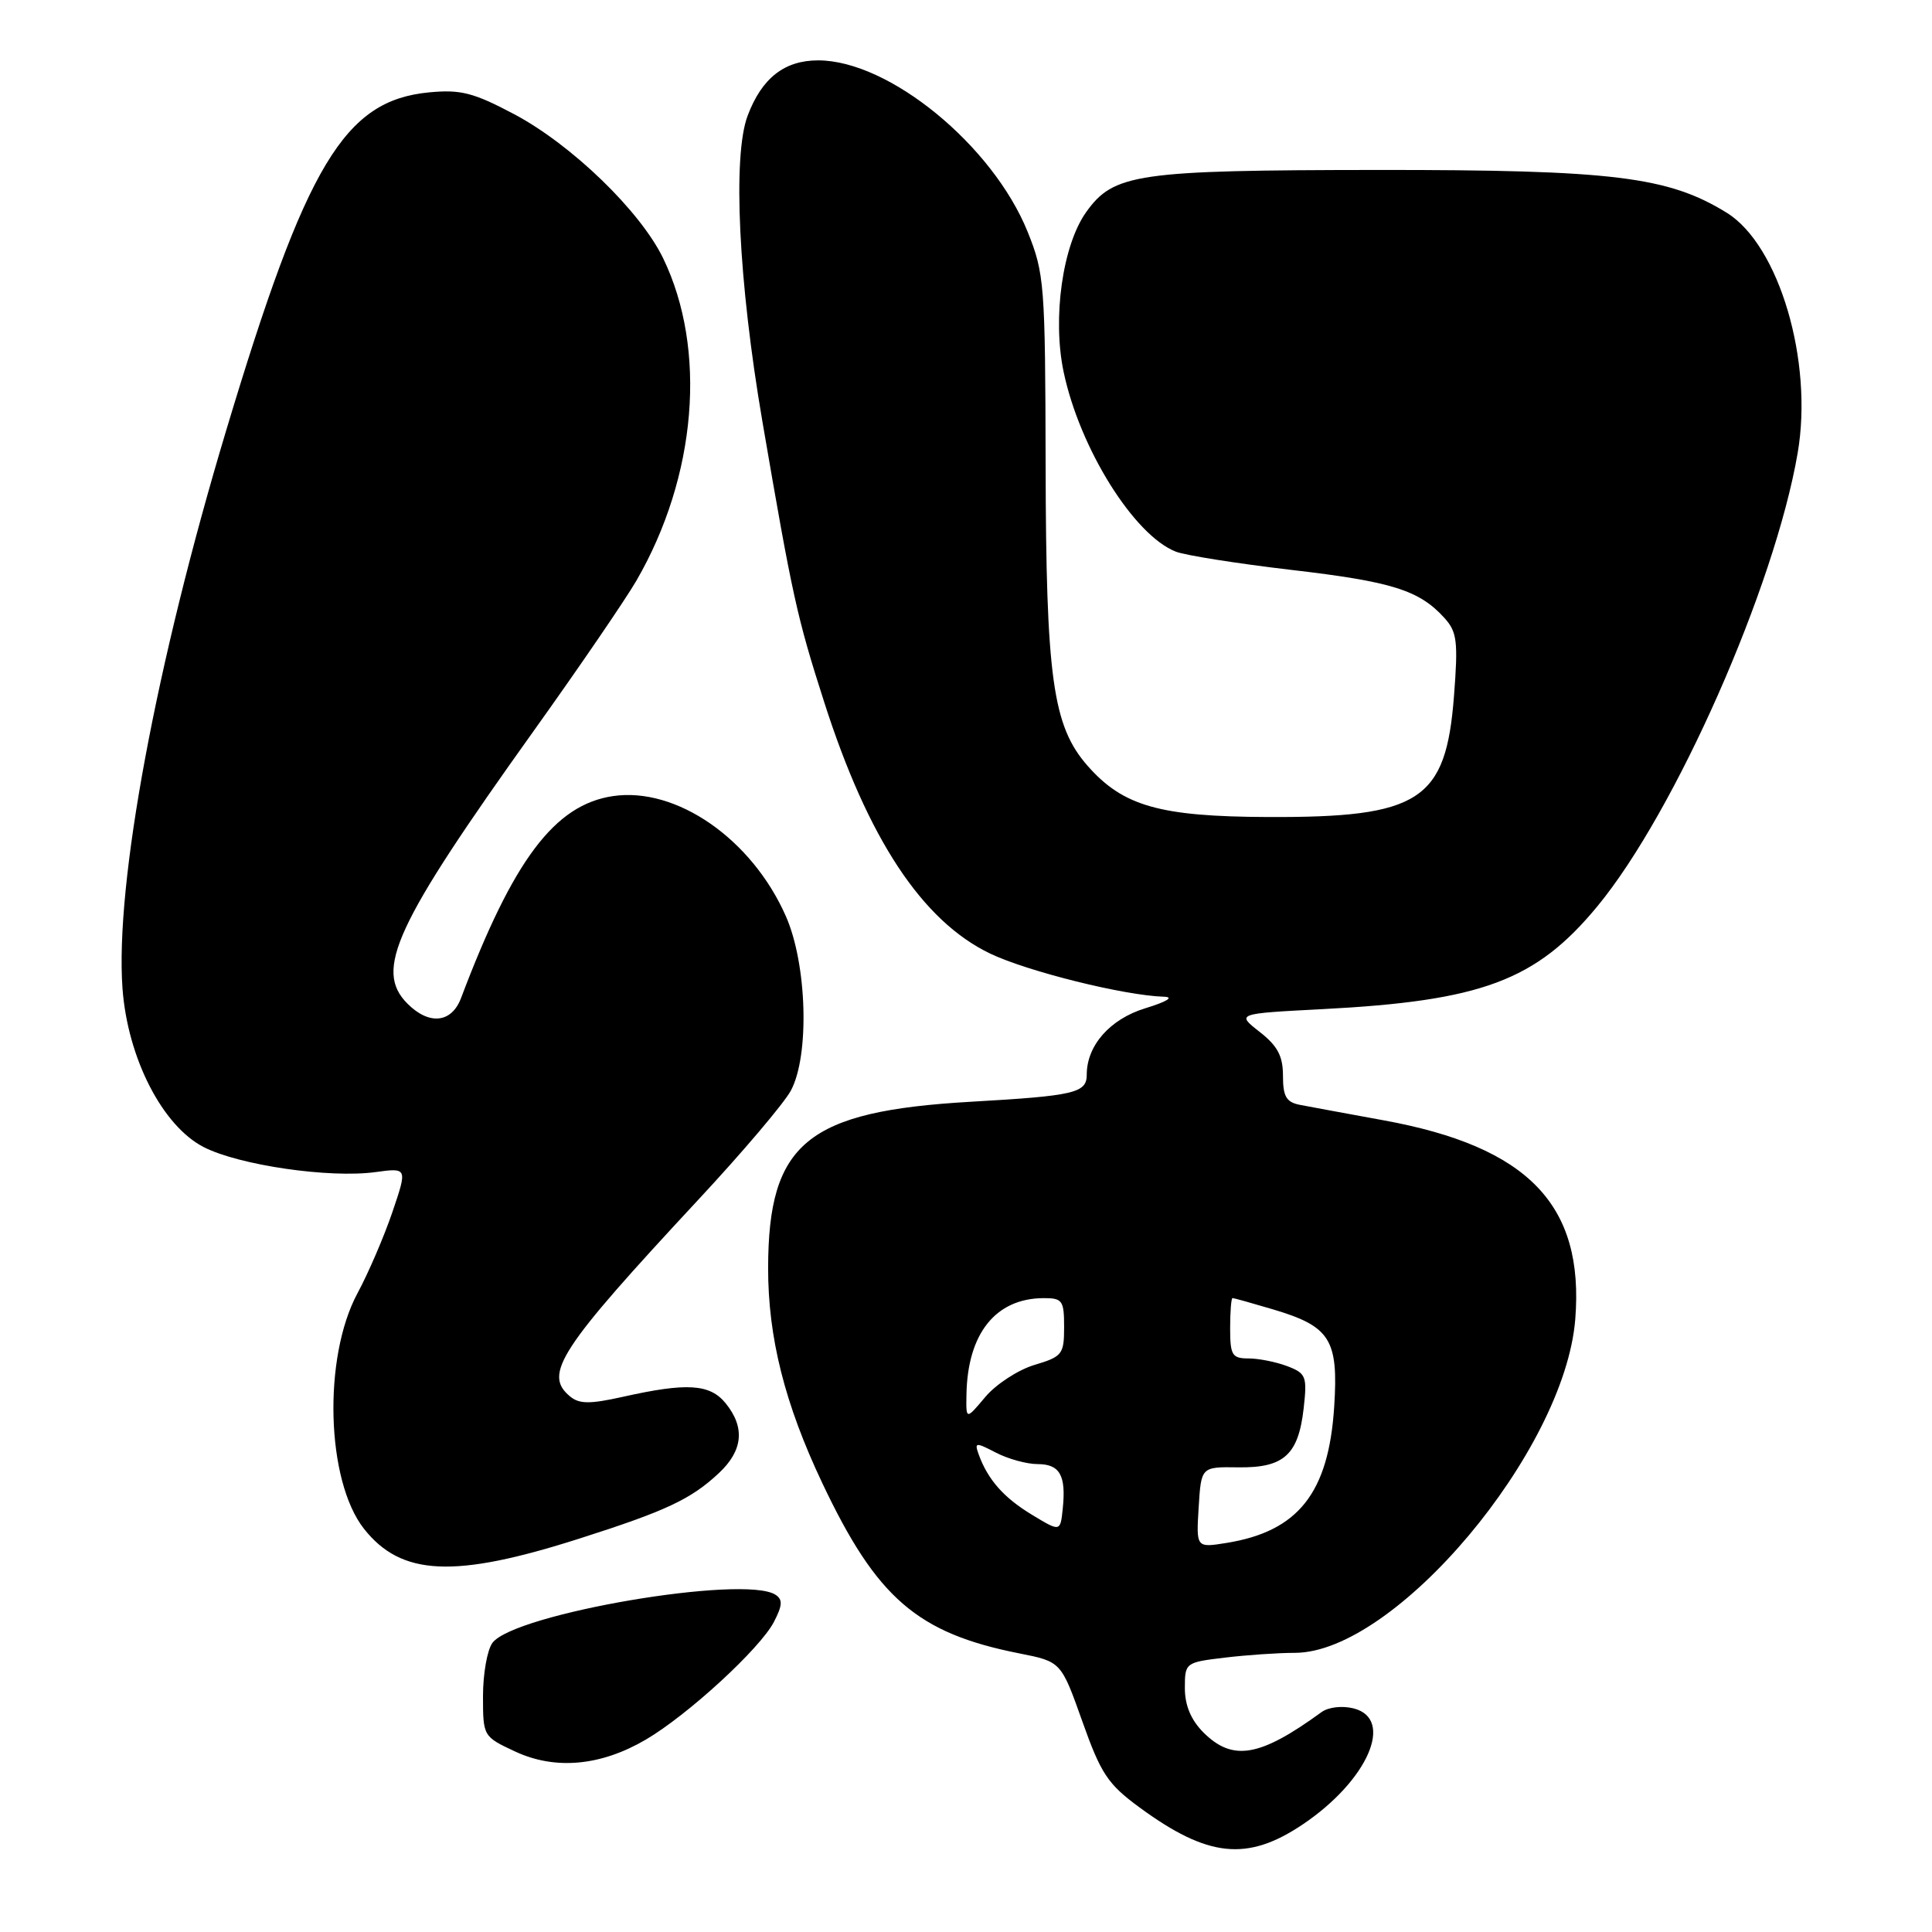 <?xml version="1.0" encoding="UTF-8" standalone="no"?>
<!DOCTYPE svg PUBLIC "-//W3C//DTD SVG 1.1//EN" "http://www.w3.org/Graphics/SVG/1.1/DTD/svg11.dtd" >
<svg xmlns="http://www.w3.org/2000/svg" xmlns:xlink="http://www.w3.org/1999/xlink" version="1.1" viewBox="0 0 256 256">
 <g >
 <path fill="currentColor"
d=" M 172.61 241.75 C 181.24 235.95 184.83 227.75 179.35 226.37 C 177.83 225.99 176.01 226.20 175.10 226.87 C 166.93 232.82 163.34 233.43 159.45 229.55 C 157.81 227.90 157.00 225.97 157.00 223.68 C 157.00 220.32 157.07 220.27 162.25 219.65 C 165.14 219.30 169.34 219.01 171.59 219.01 C 184.89 218.98 207.33 192.28 208.73 174.81 C 209.94 159.66 202.51 151.95 183.35 148.45 C 178.48 147.56 173.49 146.64 172.25 146.40 C 170.44 146.05 170.00 145.29 170.00 142.55 C 170.00 139.93 169.29 138.59 166.91 136.73 C 163.82 134.31 163.82 134.31 175.16 133.72 C 196.33 132.63 203.52 129.95 211.66 120.09 C 221.98 107.59 235.16 77.76 238.20 60.03 C 240.29 47.87 235.74 32.48 228.80 28.19 C 221.05 23.40 213.72 22.50 182.50 22.52 C 150.65 22.55 147.57 22.99 143.92 28.11 C 140.79 32.51 139.43 42.16 140.94 49.30 C 143.08 59.44 150.27 70.94 155.81 73.10 C 157.08 73.59 163.98 74.68 171.15 75.52 C 184.47 77.07 188.07 78.21 191.40 81.89 C 193.07 83.73 193.22 85.00 192.66 92.24 C 191.59 106.11 188.16 108.34 168.00 108.26 C 153.65 108.20 148.81 106.82 144.10 101.46 C 139.49 96.21 138.60 89.82 138.55 61.50 C 138.50 37.68 138.39 36.23 136.17 30.72 C 131.53 19.24 117.80 8.00 108.41 8.00 C 103.94 8.00 100.95 10.34 99.07 15.32 C 97.05 20.65 97.85 37.32 101.02 55.84 C 104.99 79.00 105.60 81.78 109.20 93.00 C 115.00 111.13 122.18 122.02 131.19 126.35 C 136.14 128.72 148.96 131.91 154.21 132.07 C 155.61 132.11 154.66 132.71 151.76 133.60 C 147.08 135.03 144.00 138.53 144.00 142.39 C 144.00 144.83 142.42 145.20 128.61 145.99 C 106.94 147.24 101.81 151.45 101.78 168.00 C 101.77 177.21 103.98 186.01 108.95 196.50 C 116.17 211.76 121.53 216.40 135.05 219.08 C 140.60 220.18 140.60 220.18 143.41 228.08 C 145.87 235.02 146.79 236.41 150.96 239.47 C 160.04 246.14 165.26 246.69 172.61 241.75 Z  M 85.57 230.51 C 91.14 227.25 100.72 218.44 102.55 214.91 C 103.69 212.71 103.73 211.94 102.75 211.31 C 98.61 208.63 68.11 213.82 65.25 217.69 C 64.56 218.62 64.00 221.79 64.00 224.74 C 64.00 230.07 64.03 230.11 68.25 232.08 C 73.56 234.56 79.60 234.01 85.57 230.51 Z  M 76.77 203.87 C 88.25 200.21 91.55 198.66 95.25 195.20 C 98.45 192.21 98.75 189.15 96.16 185.95 C 94.07 183.37 91.03 183.18 82.51 185.09 C 78.15 186.06 76.76 186.05 75.53 185.03 C 71.96 182.07 74.11 178.78 92.50 159.00 C 98.39 152.68 103.92 146.15 104.80 144.50 C 107.29 139.84 106.94 127.76 104.13 121.40 C 99.62 111.17 89.62 104.23 81.20 105.49 C 73.48 106.65 68.01 113.93 61.09 132.25 C 59.84 135.56 56.87 135.87 54.00 133.00 C 49.55 128.55 52.29 122.63 70.73 96.83 C 76.76 88.40 82.86 79.46 84.31 76.97 C 92.32 63.15 93.72 46.31 87.87 34.22 C 84.83 27.96 75.76 19.18 68.13 15.13 C 62.72 12.27 61.05 11.84 56.85 12.24 C 45.63 13.32 40.59 21.71 29.99 56.97 C 20.66 87.99 15.24 117.17 16.23 130.95 C 16.90 140.18 21.52 149.21 27.02 152.01 C 31.71 154.40 43.66 156.14 49.74 155.31 C 53.99 154.73 53.99 154.73 51.99 160.62 C 50.89 163.85 48.81 168.69 47.37 171.36 C 42.77 179.91 43.22 196.19 48.22 202.56 C 53.17 208.84 60.19 209.17 76.77 203.87 Z  M 158.83 199.73 C 159.16 194.36 159.16 194.36 164.05 194.43 C 170.11 194.52 172.04 192.79 172.74 186.63 C 173.22 182.37 173.07 181.98 170.56 181.02 C 169.08 180.46 166.77 180.00 165.43 180.00 C 163.26 180.00 163.00 179.57 163.00 176.00 C 163.00 173.80 163.14 172.00 163.32 172.00 C 163.49 172.00 165.89 172.67 168.65 173.49 C 176.27 175.75 177.36 177.48 176.79 186.36 C 176.06 197.82 172.03 202.92 162.50 204.45 C 158.50 205.09 158.50 205.09 158.83 199.73 Z  M 136.75 200.72 C 133.01 198.46 130.90 196.07 129.69 192.74 C 129.10 191.10 129.26 191.08 131.98 192.49 C 133.59 193.32 136.06 194.00 137.48 194.00 C 140.43 194.00 141.28 195.49 140.82 199.90 C 140.50 202.99 140.50 202.99 136.75 200.72 Z  M 128.06 184.83 C 128.19 176.72 131.91 172.05 138.25 172.01 C 140.78 172.00 141.00 172.31 141.00 175.84 C 141.00 179.45 140.76 179.76 137.07 180.86 C 134.91 181.51 131.99 183.41 130.57 185.09 C 128.00 188.15 128.00 188.15 128.06 184.83 Z "/>
</g>
</svg>